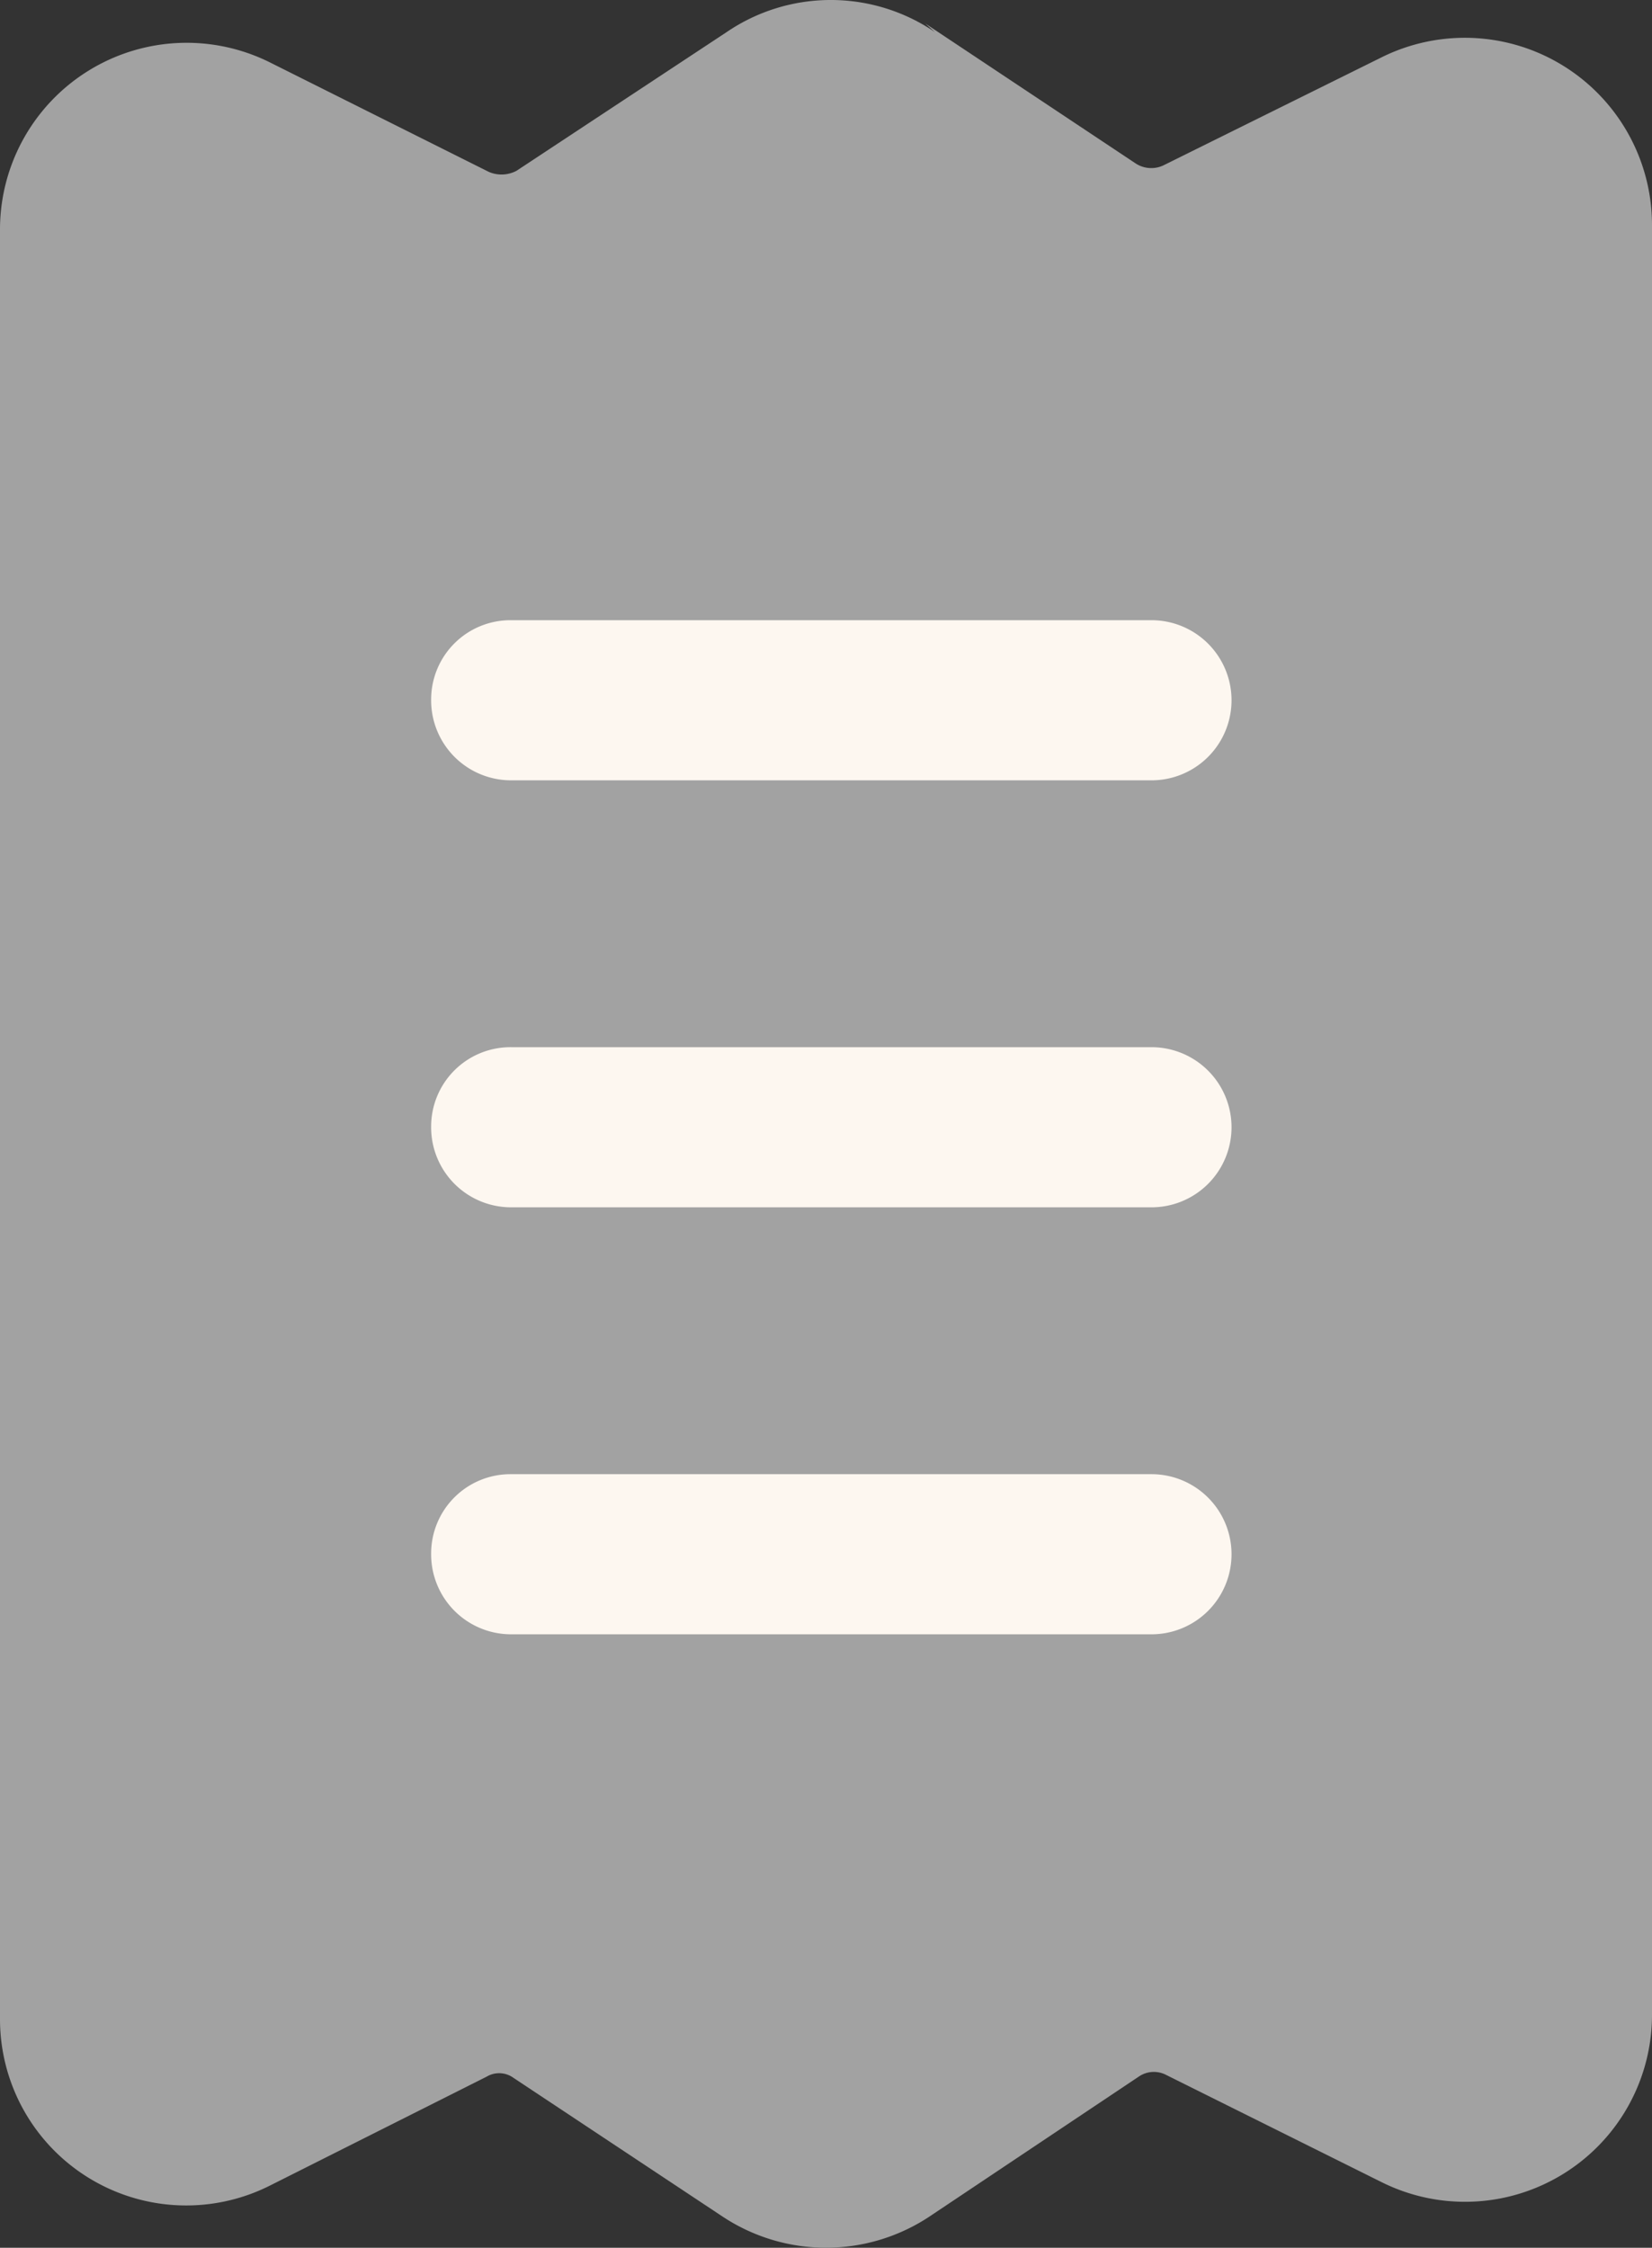 <svg xmlns="http://www.w3.org/2000/svg" width="15.48" height="21.057" viewBox="0 0 15.48 21.057">
  <rect x="0" y="0" width="15.48" height="21.057" fill="#333333" stroke="none"/>
  <g id="icon" transform="translate(-4.21 -1.44)">
    <path id="Path_206438" data-name="Path 206438" d="M12.97,1.74a1.734,1.734,0,0,0-1.95,0L9.05,3.04a.3.3,0,0,1-.26.01L6.75,2.03A1.749,1.749,0,0,0,4.21,3.59V20.354a1.745,1.745,0,0,0,2.53,1.56l2.03-1.02a.228.228,0,0,1,.25.01l1.96,1.3a1.755,1.755,0,0,0,1.94,0l1.96-1.31a.249.249,0,0,1,.25-.02l2.03,1.01a1.752,1.752,0,0,0,2.53-1.57V3.55a1.754,1.754,0,0,0-2.54-1.57L15.11,2.99a.267.267,0,0,1-.26-.02L12.88,1.66Z" fill="#a2a2a2"/>
    <g id="Group_54468" data-name="Group 54468">
      <path id="Path_206439" data-name="Path 206439" d="M8.25,8A.743.743,0,0,1,9,7.25h6a.75.75,0,0,1,0,1.5H9A.749.749,0,0,1,8.25,8Z" fill="#fdf7f0" fill-rule="evenodd"/>
      <path id="Path_206440" data-name="Path 206440" d="M8.25,12A.743.743,0,0,1,9,11.25h6a.75.75,0,0,1,0,1.5H9A.749.749,0,0,1,8.25,12Z" fill="#fdf7f0" fill-rule="evenodd"/>
      <path id="Path_206441" data-name="Path 206441" d="M8.25,16A.743.743,0,0,1,9,15.25h6a.75.75,0,0,1,0,1.5H9A.749.749,0,0,1,8.25,16Z" fill="#fdf7f0" fill-rule="evenodd"/>
    </g>
  </g>
</svg>
